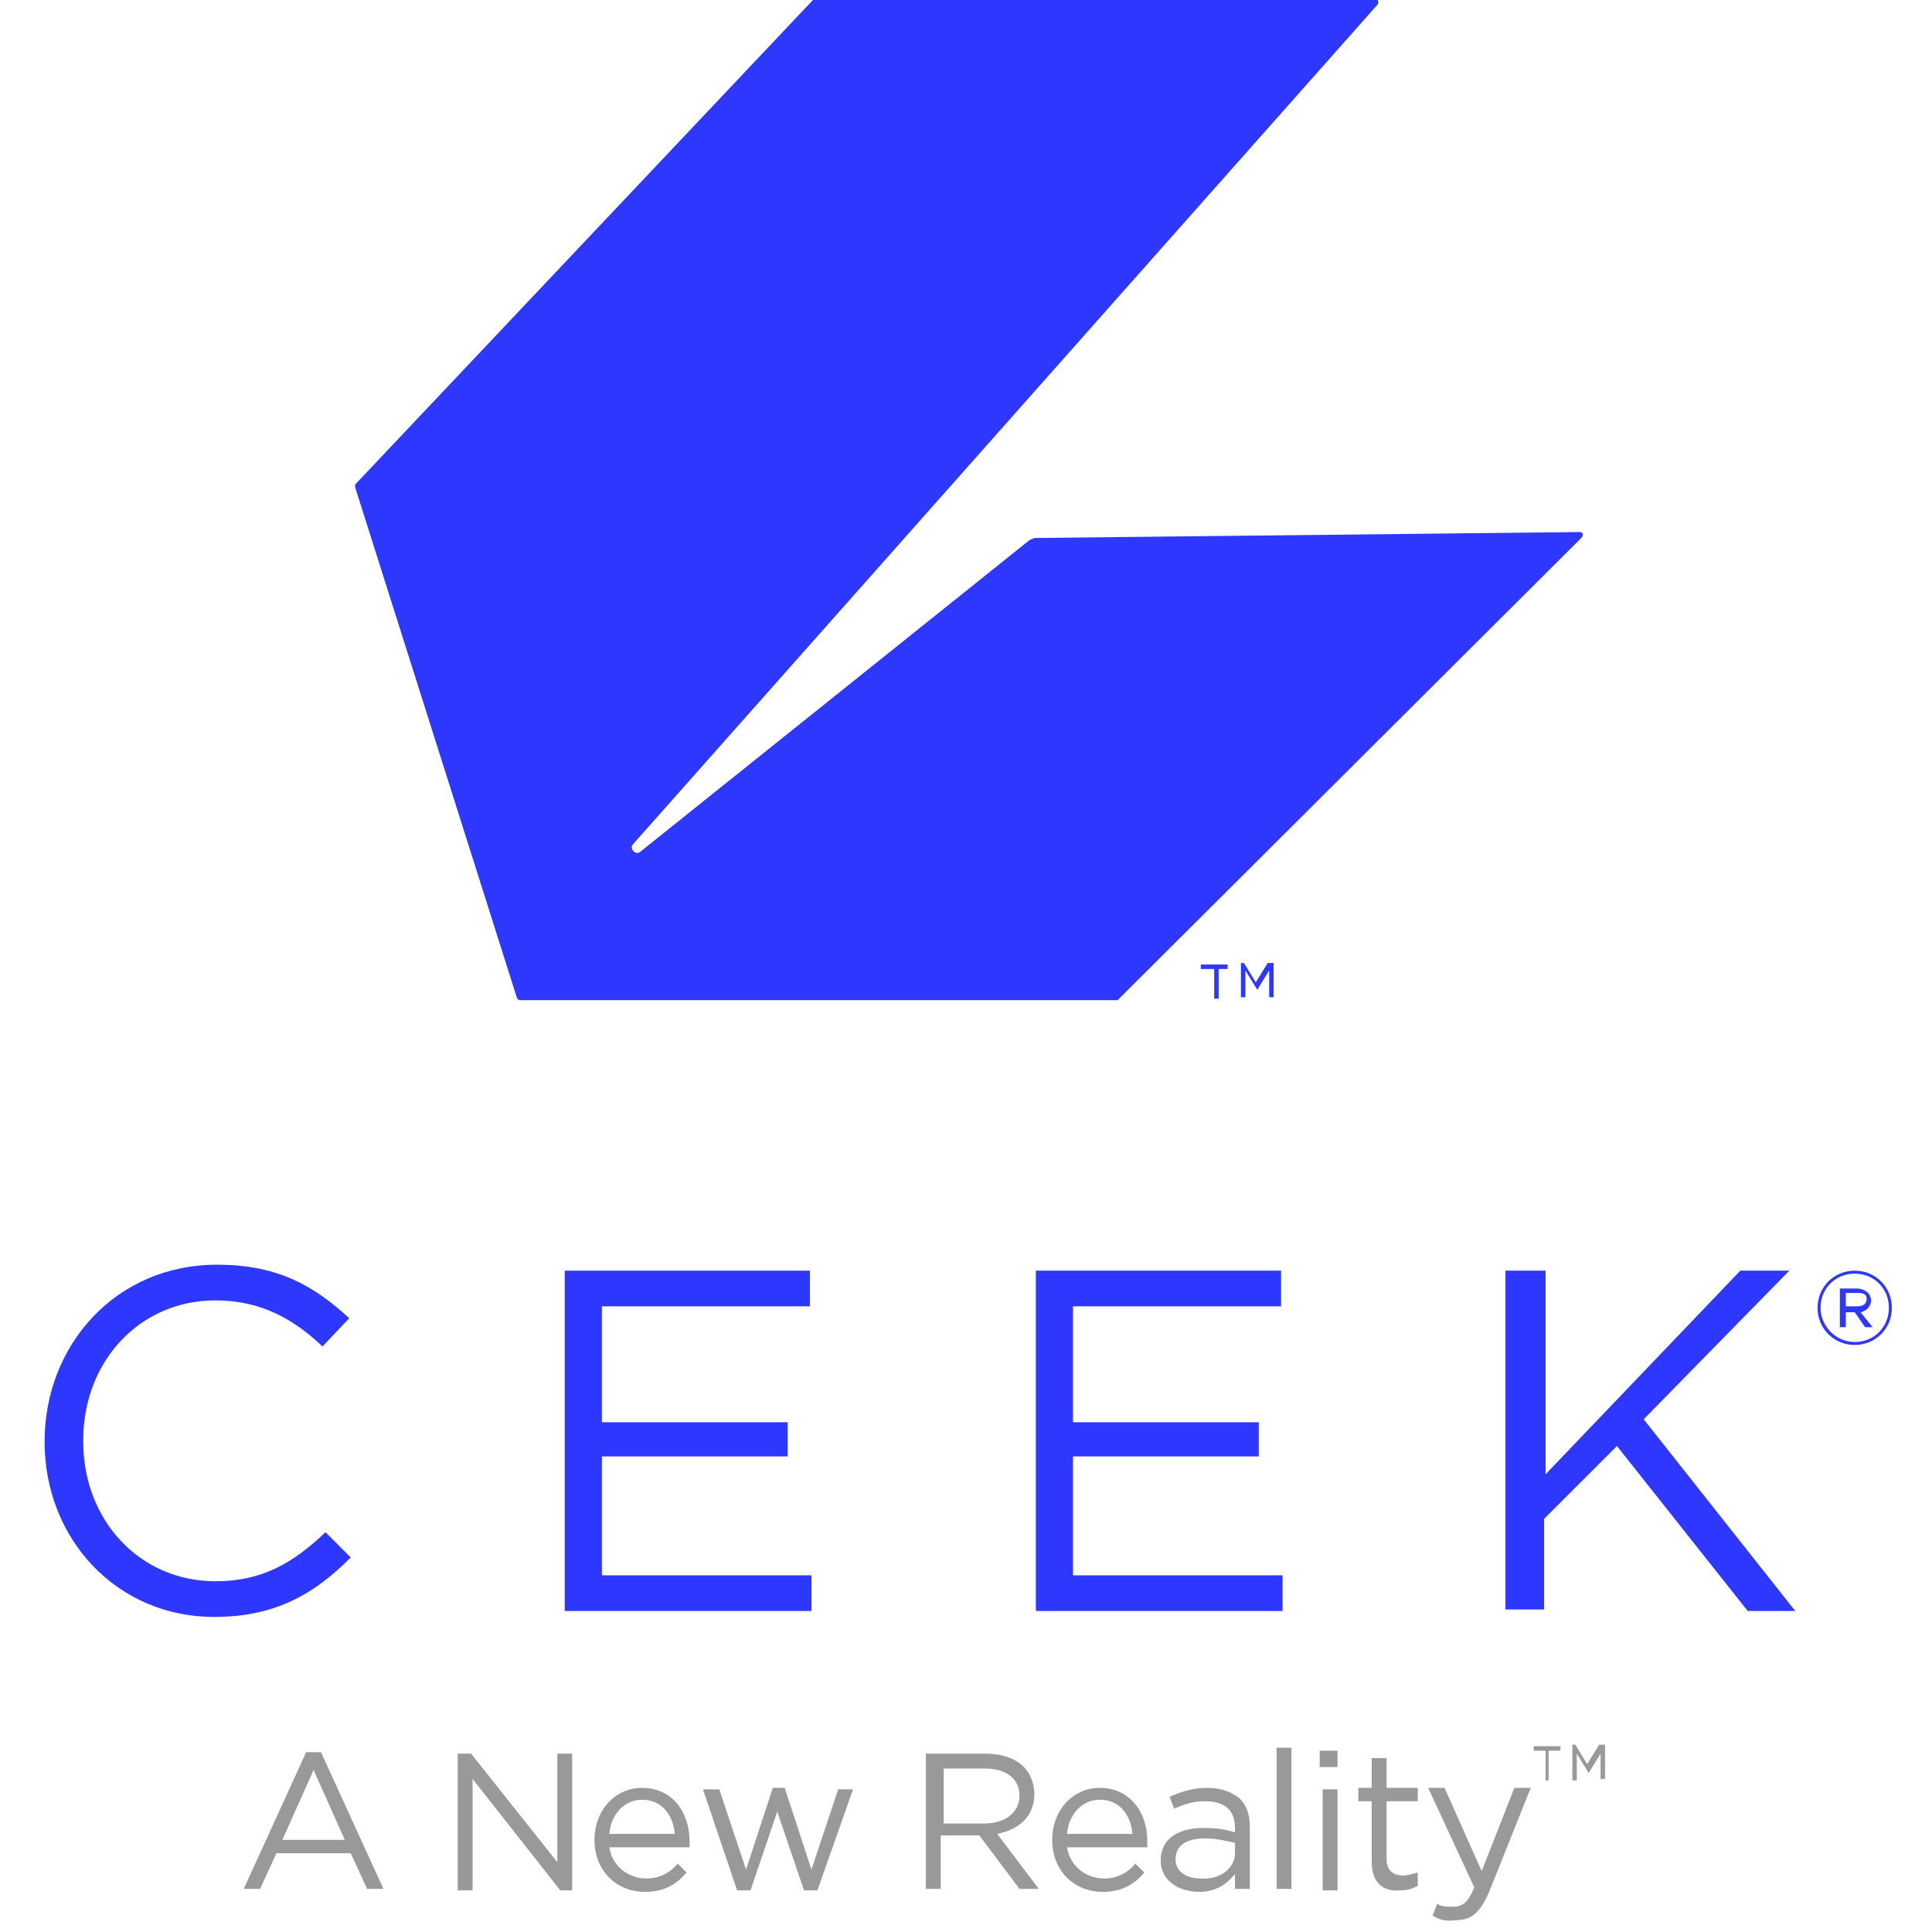 <?xml version="1.0" encoding="utf-8"?>
<!-- Generator: Adobe Illustrator 20.1.0, SVG Export Plug-In . SVG Version: 6.00 Build 0)  -->
<svg version="1.1" id="Capa_1" xmlns="http://www.w3.org/2000/svg" xmlns:xlink="http://www.w3.org/1999/xlink" x="0px" y="0px"
	 viewBox="0 0 130 130" style="enable-background:new 0 0 130 130;" xml:space="preserve">
<style type="text/css">
	.st0{fill:#2E37FE;}
	.st1{fill:#999999;}
</style>
<g>
	<path class="st0" d="M92.7,0.3L42.6,56.8c-0.3,0.3,0.2,0.8,0.5,0.5l26.1-20.9c0.1-0.1,0.2-0.1,0.4-0.2l36.7-0.4
		c0.2,0,0.3,0.2,0.1,0.4l-31.1,31c0,0-0.1,0.1-0.1,0.1l-40.2,0c-0.1,0-0.2-0.1-0.2-0.1L23.9,32.8c0-0.1,0-0.2,0-0.2L54.7,0
		c0,0,0.1-0.1,0.1-0.1l37.7,0C92.7-0.1,92.8,0.1,92.7,0.3z"/>
	<g>
		<path class="st0" d="M81.6,65.2h-0.8v-0.3h1.8v0.3H82v2h-0.3V65.2z M83.3,64.8h0.4l0.8,1.3l0.8-1.3h0.4v2.3h-0.3v-1.8l-0.8,1.3h0
			l-0.8-1.3v1.8h-0.3V64.8z"/>
	</g>
	<g>
		<path class="st0" d="M3,97L3,97c0-6.5,4.8-11.9,11.6-11.9c4.2,0,6.6,1.5,8.9,3.6l-1.8,1.9c-1.9-1.8-4.1-3.1-7.2-3.1
			c-5.1,0-8.9,4.1-8.9,9.4v0.1c0,5.3,3.8,9.4,8.9,9.4c3.1,0,5.2-1.2,7.4-3.3l1.7,1.7c-2.4,2.4-5,4-9.2,4C7.9,108.8,3,103.6,3,97z"/>
		<path class="st0" d="M38,85.5h16.5v2.4h-14v7.8H53V98H40.5v8h14.1v2.4H38V85.5z"/>
		<path class="st0" d="M69.7,85.5h16.5v2.4h-14v7.8h12.5V98H72.2v8h14.1v2.4H69.7V85.5z"/>
		<path class="st0" d="M101.4,85.5h2.6v13.7l13.1-13.7h3.3l-9.8,10l10.2,12.9h-3.2l-8.8-11.1l-4.9,4.9v6.1h-2.6V85.5z"/>
		<path class="st0" d="M122.3,88L122.3,88c0-1.4,1.1-2.5,2.5-2.5s2.5,1.1,2.5,2.5v0c0,1.4-1.1,2.5-2.5,2.5
			C123.4,90.5,122.3,89.4,122.3,88z M127.1,88L127.1,88c0-1.3-1-2.3-2.3-2.3c-1.3,0-2.3,1-2.3,2.3v0c0,1.2,1,2.3,2.3,2.3
			C126.1,90.3,127.1,89.3,127.1,88z M123.8,86.7h1.1c0.3,0,0.6,0.1,0.8,0.3c0.1,0.1,0.2,0.3,0.2,0.5v0c0,0.4-0.3,0.7-0.7,0.8l0.8,1
			h-0.5l-0.7-1h0h-0.6v1h-0.4V86.7z M125,87.9c0.4,0,0.6-0.2,0.6-0.5v0c0-0.3-0.2-0.4-0.6-0.4h-0.8v0.9H125z"/>
	</g>
	<g>
		<path class="st1" d="M20.6,117.9h1l4.2,9.2h-1.1l-1.1-2.4h-5l-1.1,2.4h-1.1L20.6,117.9z M23.2,123.8l-2.1-4.7l-2.1,4.7H23.2z"/>
		<path class="st1" d="M30.7,118h1l5.8,7.3V118h1v9.2h-0.8l-5.9-7.5v7.5h-1V118z"/>
		<path class="st1" d="M43.5,126.4c0.9,0,1.6-0.4,2.1-1l0.6,0.6c-0.7,0.8-1.5,1.3-2.8,1.3c-1.9,0-3.4-1.4-3.4-3.5
			c0-2,1.4-3.5,3.2-3.5c2,0,3.2,1.6,3.2,3.6c0,0.1,0,0.2,0,0.4h-5.4C41.2,125.6,42.3,126.4,43.5,126.4z M45.4,123.4
			c-0.1-1.2-0.8-2.3-2.2-2.3c-1.2,0-2.1,1-2.2,2.3H45.4z"/>
		<path class="st1" d="M47.3,120.4h1.1l1.8,5.4l1.8-5.5h0.8l1.8,5.5l1.8-5.4h1l-2.4,6.8h-0.9l-1.8-5.3l-1.8,5.3h-0.9L47.3,120.4z"/>
		<path class="st1" d="M62.4,118h3.9c1.1,0,2,0.3,2.6,0.9c0.4,0.4,0.7,1.1,0.7,1.8v0c0,1.5-1,2.4-2.5,2.7l2.8,3.7h-1.3l-2.7-3.6h0
			h-2.6v3.6h-1V118z M66.2,122.7c1.4,0,2.4-0.7,2.4-1.9v0c0-1.1-0.9-1.8-2.3-1.8h-2.8v3.7H66.2z"/>
		<path class="st1" d="M74.3,126.4c0.9,0,1.6-0.4,2.1-1L77,126c-0.7,0.8-1.5,1.3-2.8,1.3c-1.9,0-3.4-1.4-3.4-3.5
			c0-2,1.4-3.5,3.2-3.5c2,0,3.2,1.6,3.2,3.6c0,0.1,0,0.2,0,0.4h-5.4C72,125.6,73.1,126.4,74.3,126.4z M76.2,123.4
			c-0.1-1.2-0.8-2.3-2.2-2.3c-1.2,0-2.1,1-2.2,2.3H76.2z"/>
		<path class="st1" d="M78.1,125.2L78.1,125.2c0-1.5,1.2-2.2,2.9-2.2c0.9,0,1.5,0.1,2.1,0.3V123c0-1.2-0.7-1.8-2-1.8
			c-0.8,0-1.4,0.2-2.1,0.5l-0.3-0.8c0.7-0.3,1.5-0.6,2.5-0.6c1,0,1.7,0.3,2.2,0.7c0.5,0.5,0.7,1.1,0.7,2v4.1h-1v-1
			c-0.5,0.6-1.2,1.2-2.4,1.2C79.4,127.3,78.1,126.6,78.1,125.2z M83.1,124.7V124c-0.5-0.1-1.2-0.3-2-0.3c-1.3,0-2,0.5-2,1.4v0
			c0,0.9,0.8,1.3,1.7,1.3C82.1,126.5,83.1,125.7,83.1,124.7z"/>
		<path class="st1" d="M85.9,117.6h1v9.5h-1V117.6z"/>
		<path class="st1" d="M88.9,117.8H90v1.1h-1.2V117.8z M89,120.4h1v6.8h-1V120.4z"/>
		<path class="st1" d="M92.3,125.3v-4.1h-0.9v-0.9h0.9v-2h1v2h2.1v0.9h-2.1v3.9c0,0.8,0.5,1.1,1.1,1.1c0.3,0,0.6-0.1,1-0.2v0.9
			c-0.4,0.2-0.7,0.3-1.2,0.3C93.1,127.3,92.3,126.7,92.3,125.3z"/>
		<path class="st1" d="M96.4,128.9l0.3-0.8c0.3,0.2,0.6,0.2,1.1,0.2c0.6,0,1-0.3,1.4-1.3l-3.1-6.7h1.1l2.5,5.6l2.2-5.6h1.1l-2.8,7
			c-0.6,1.4-1.2,1.9-2.2,1.9C97.3,129.3,96.9,129.2,96.4,128.9z"/>
		<path class="st1" d="M104,117.8h-0.8v-0.3h1.8v0.3h-0.8v2H104V117.8z M105.6,117.4h0.4l0.8,1.3l0.8-1.3h0.4v2.3h-0.3V118l-0.8,1.3
			h0l-0.8-1.3v1.8h-0.3V117.4z"/>
	</g>
</g>
</svg>
